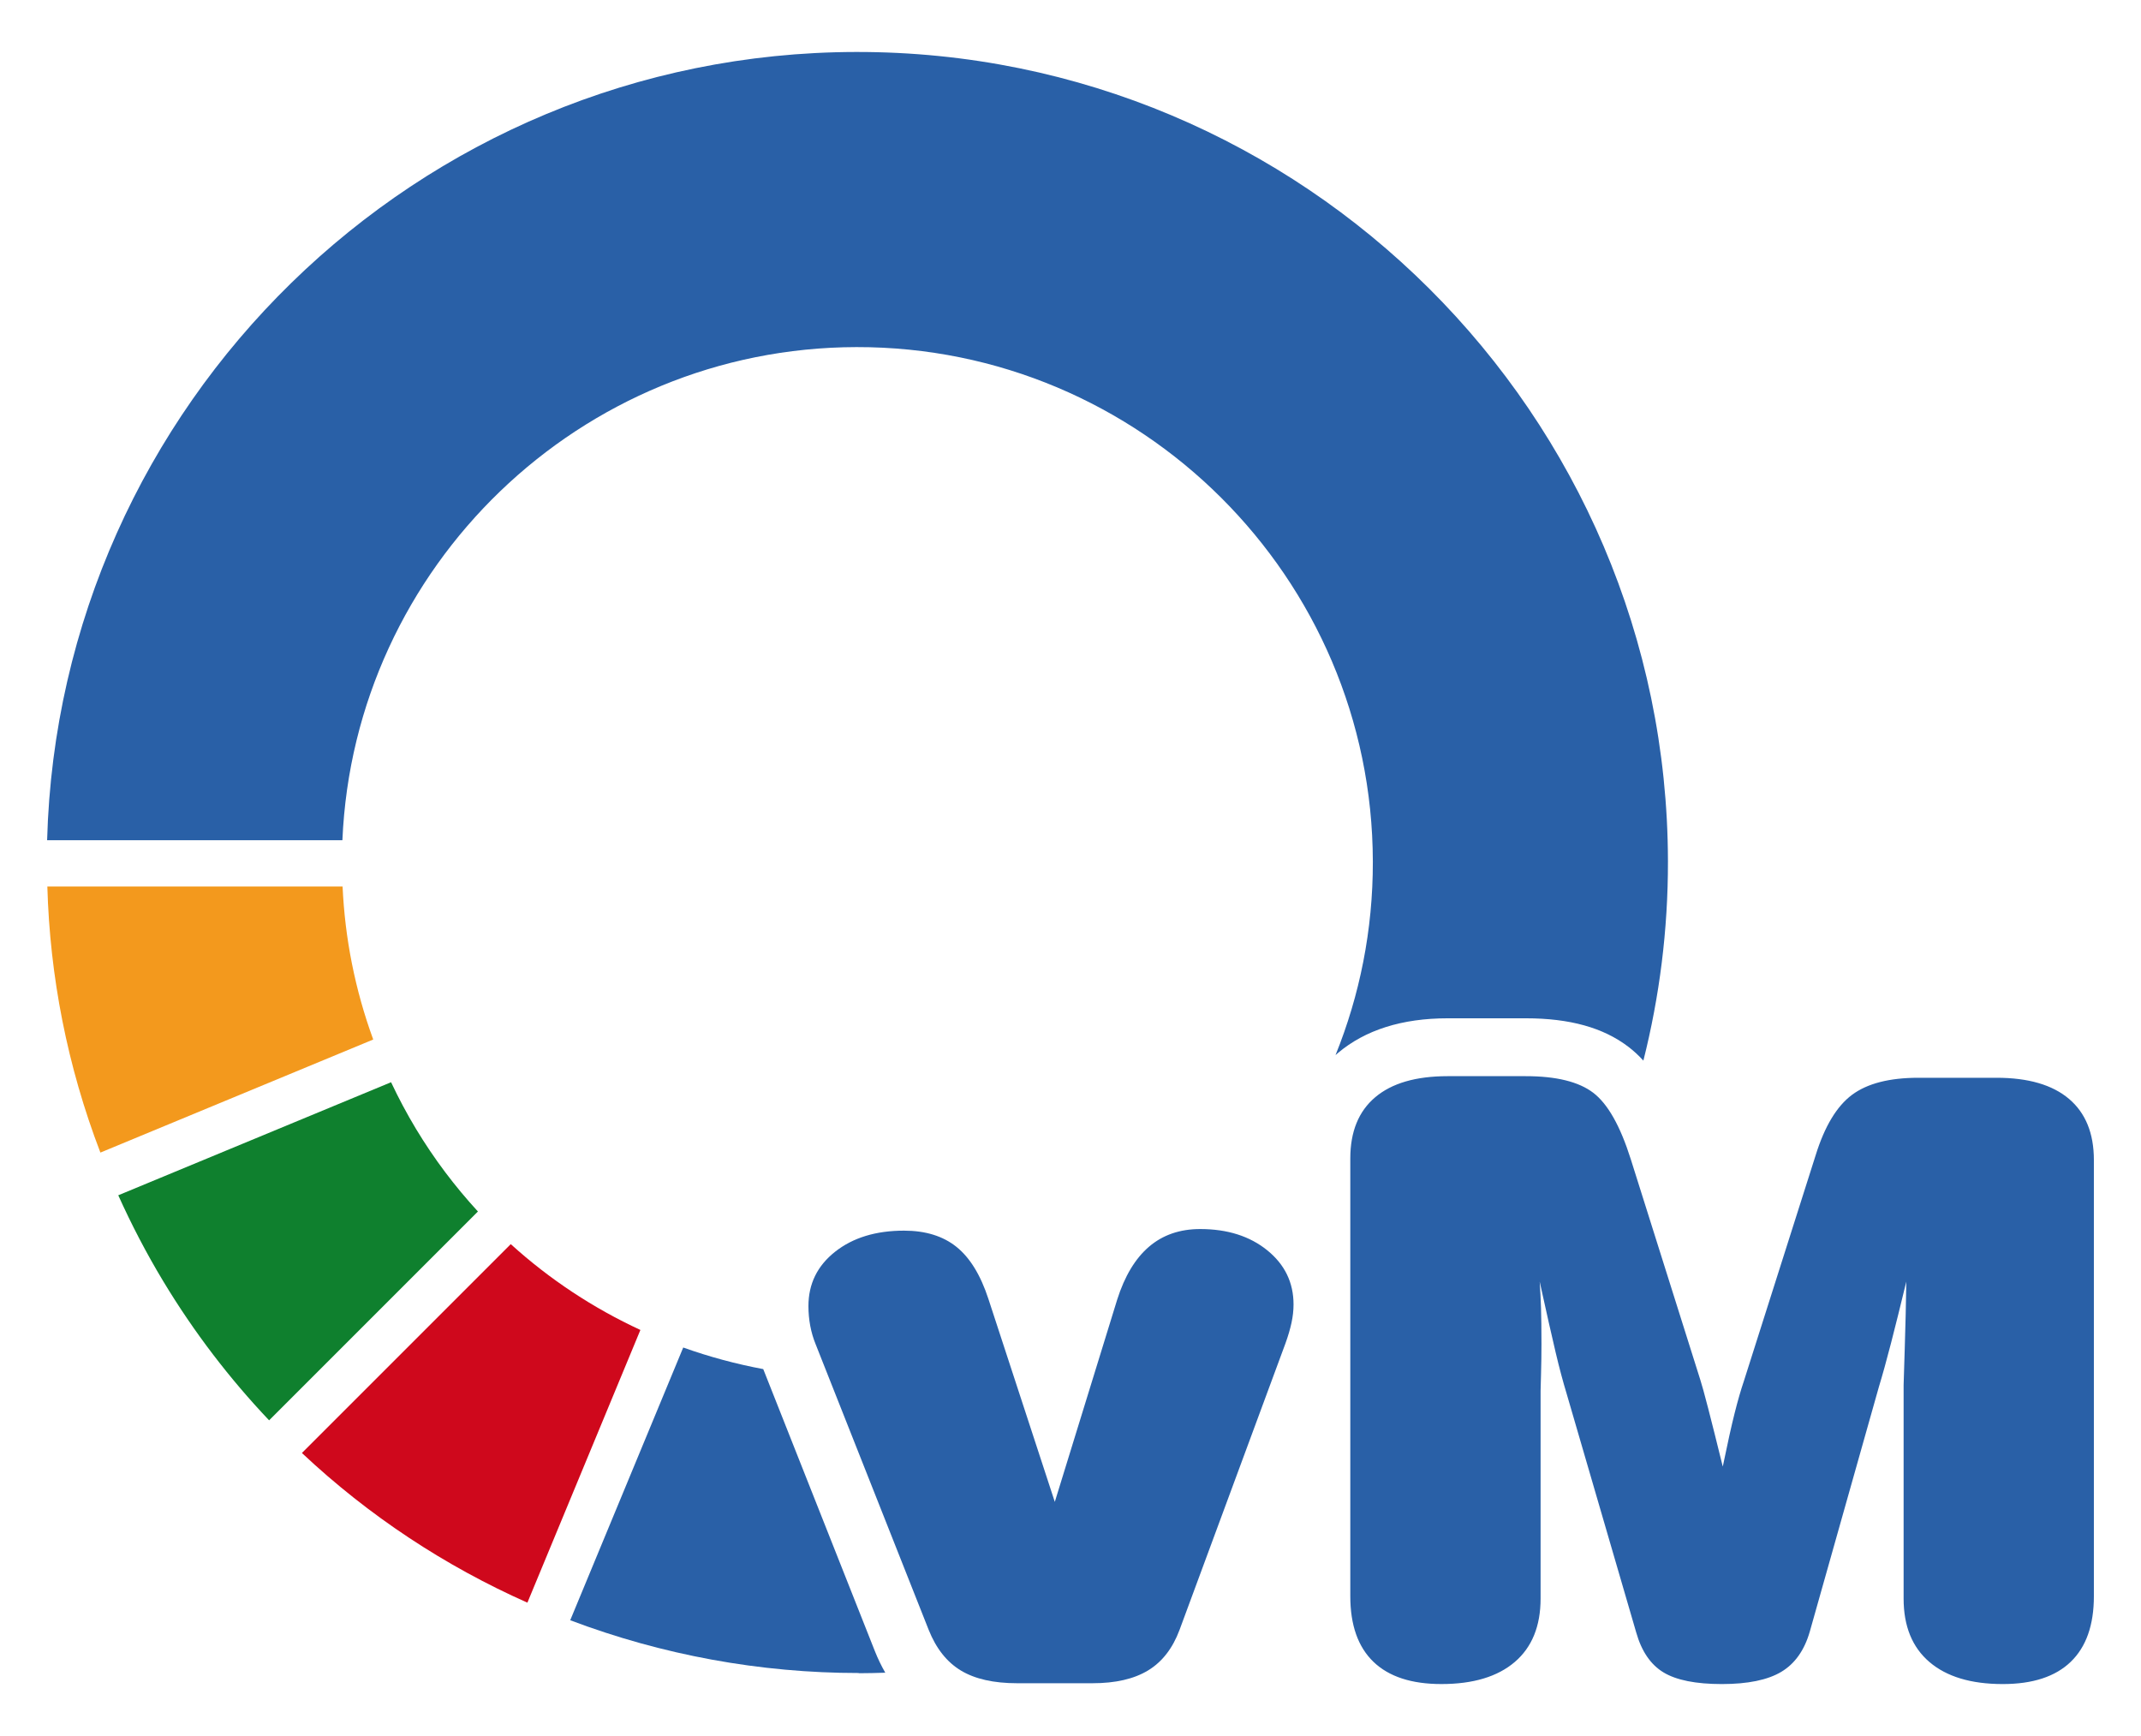 <?xml version="1.0" encoding="utf-8"?>
<!-- Generator: Adobe Illustrator 16.0.0, SVG Export Plug-In . SVG Version: 6.00 Build 0)  -->
<!DOCTYPE svg PUBLIC "-//W3C//DTD SVG 1.1//EN" "http://www.w3.org/Graphics/SVG/1.1/DTD/svg11.dtd">
<svg version="1.1" xmlns="http://www.w3.org/2000/svg" xmlns:xlink="http://www.w3.org/1999/xlink" x="0px" y="0px" viewBox="0 0 370 300" enable-background="new 0 0 370 300" xml:space="preserve">
<g id="Hilfslinien_für_Zeichenfläche_1_">
</g>
<g id="Hilfslinien_für_Zeichenfläche">
</g>
<g id="Ebene_1">
	<g>
		<g>
			<path fill="#CF081C" d="M110.671,229.827c-8.089-3.742-15.659-8.711-22.404-14.83l-36.092,36.092
				c11.579,10.889,24.789,19.564,38.968,25.865L110.671,229.827z"/>
		</g>
		<g>
			<path fill="#F3991D" d="M64.5,179.638c-3.154-8.625-4.896-17.539-5.296-26.441H8.182c0.43,15.48,3.433,31.023,9.168,45.979
				L64.5,179.638z"/>
		</g>
		<g>
			<path fill="#0F802E" d="M71.889,195.079c-1.592-2.639-3.018-5.33-4.305-8.061l-47.146,19.537
				c2.274,5.045,4.854,10.014,7.782,14.869c5.32,8.82,11.472,16.836,18.286,24.021l36.088-36.088
				C78.63,205.046,75.028,200.286,71.889,195.079z"/>
		</g>
		<g>
			<g>
				<path fill="#2960A7" d="M263.679,185.972c5.273,0,9.162,0.959,11.673,2.879c2.506,1.916,4.664,5.742,6.474,11.473l12.02,38.137
					c0.257,0.787,0.712,2.426,1.357,4.924c0.646,2.494,1.486,5.848,2.521,10.053c0.827-4.021,1.513-7.107,2.056-9.254
					c0.541-2.152,1.071-3.99,1.589-5.516l12.408-39.037c1.55-4.992,3.646-8.469,6.282-10.434c2.636-1.963,6.46-2.949,11.476-2.949
					h13.495c5.48,0,9.656,1.217,12.523,3.643c2.868,2.428,4.305,5.951,4.305,10.572v75.371c0,4.992-1.331,8.771-3.994,11.338
					s-6.581,3.848-11.749,3.848c-5.48,0-9.706-1.271-12.679-3.814c-2.973-2.541-4.459-6.193-4.459-10.955v-36.887
					c0-0.23,0.062-2.324,0.194-6.275c0.126-3.953,0.22-7.824,0.271-11.615c-0.982,4.07-1.862,7.605-2.637,10.609
					c-0.775,3.006-1.474,5.525-2.094,7.557l-11.943,42.297c-0.93,3.238-2.573,5.559-4.926,6.969
					c-2.354,1.408-5.777,2.115-10.273,2.115c-4.498,0-7.859-0.67-10.082-2.012c-2.224-1.34-3.8-3.65-4.729-6.934l-12.022-41.256
					c-0.62-2.033-1.256-4.414-1.901-7.143c-0.646-2.727-1.562-6.793-2.752-12.203c0.104,1.48,0.181,3.006,0.233,4.576
					c0.05,1.574,0.076,3.654,0.076,6.24c0,1.666-0.026,3.398-0.076,5.203c-0.053,1.801-0.076,2.748-0.076,2.84v35.918
					c0,4.762-1.489,8.414-4.459,10.955c-2.976,2.543-7.201,3.814-12.682,3.814c-5.171,0-9.086-1.281-11.749-3.848
					s-3.994-6.346-3.994-11.338v-75.646c0-4.621,1.434-8.148,4.307-10.574c2.867-2.428,7.043-3.641,12.521-3.641H263.679"/>
			</g>
		</g>
		<g>
			<g>
				<path fill="#2960A7" d="M152.991,289.058c-0.667-1.158-1.267-2.396-1.795-3.719l-19.294-48.746
					c-4.698-0.881-9.326-2.119-13.829-3.732l-19.53,47.131c15.893,6.006,32.807,9.121,49.867,9.119v0.037
					C149.943,289.146,151.47,289.108,152.991,289.058z"/>
			</g>
		</g>
		<g>
			<g>
				<path fill="#2960A7" d="M230.8,182.333c0.134-0.117,0.269-0.24,0.4-0.352c4.709-3.988,11.096-6.01,18.983-6.01h13.495
					c7.6,0,13.404,1.615,17.747,4.936c0.904,0.691,1.761,1.486,2.578,2.377c2.781-11.033,4.267-22.574,4.246-34.463
					C288.114,71.579,225.166,8.849,147.923,8.981C72.057,9.114,10.195,69.845,8.143,145.196h51.029
					c2.031-47.264,41.07-85.131,88.841-85.215c49.119-0.084,89.152,39.809,89.237,88.93
					C237.271,160.722,234.976,172.005,230.8,182.333z"/>
			</g>
		</g>
		<g>
			<path fill="#2960A7" d="M207.415,212.39c4.7,0,8.566,1.225,11.591,3.674c3.025,2.451,4.538,5.57,4.538,9.359
				c0,1.02-0.115,2.07-0.349,3.158c-0.234,1.086-0.58,2.275-1.048,3.57l-18.302,49.508c-1.189,3.188-2.998,5.521-5.428,7
				c-2.432,1.479-5.636,2.219-9.617,2.219h-13.027c-4.034,0-7.267-0.727-9.693-2.182c-2.432-1.457-4.293-3.803-5.586-7.037
				l-19.54-49.371c-0.415-1.016-0.725-2.08-0.933-3.188c-0.207-1.111-0.31-2.242-0.31-3.398c0-3.836,1.536-6.967,4.614-9.396
				c3.075-2.426,7.043-3.639,11.904-3.639c3.721,0,6.746,0.938,9.072,2.809c2.327,1.871,4.16,4.863,5.508,8.979l11.479,35.084
				l10.777-34.943c1.291-4.068,3.127-7.121,5.507-9.156C200.949,213.407,203.896,212.39,207.415,212.39"/>
		</g>
	</g>
</g>
</svg>
